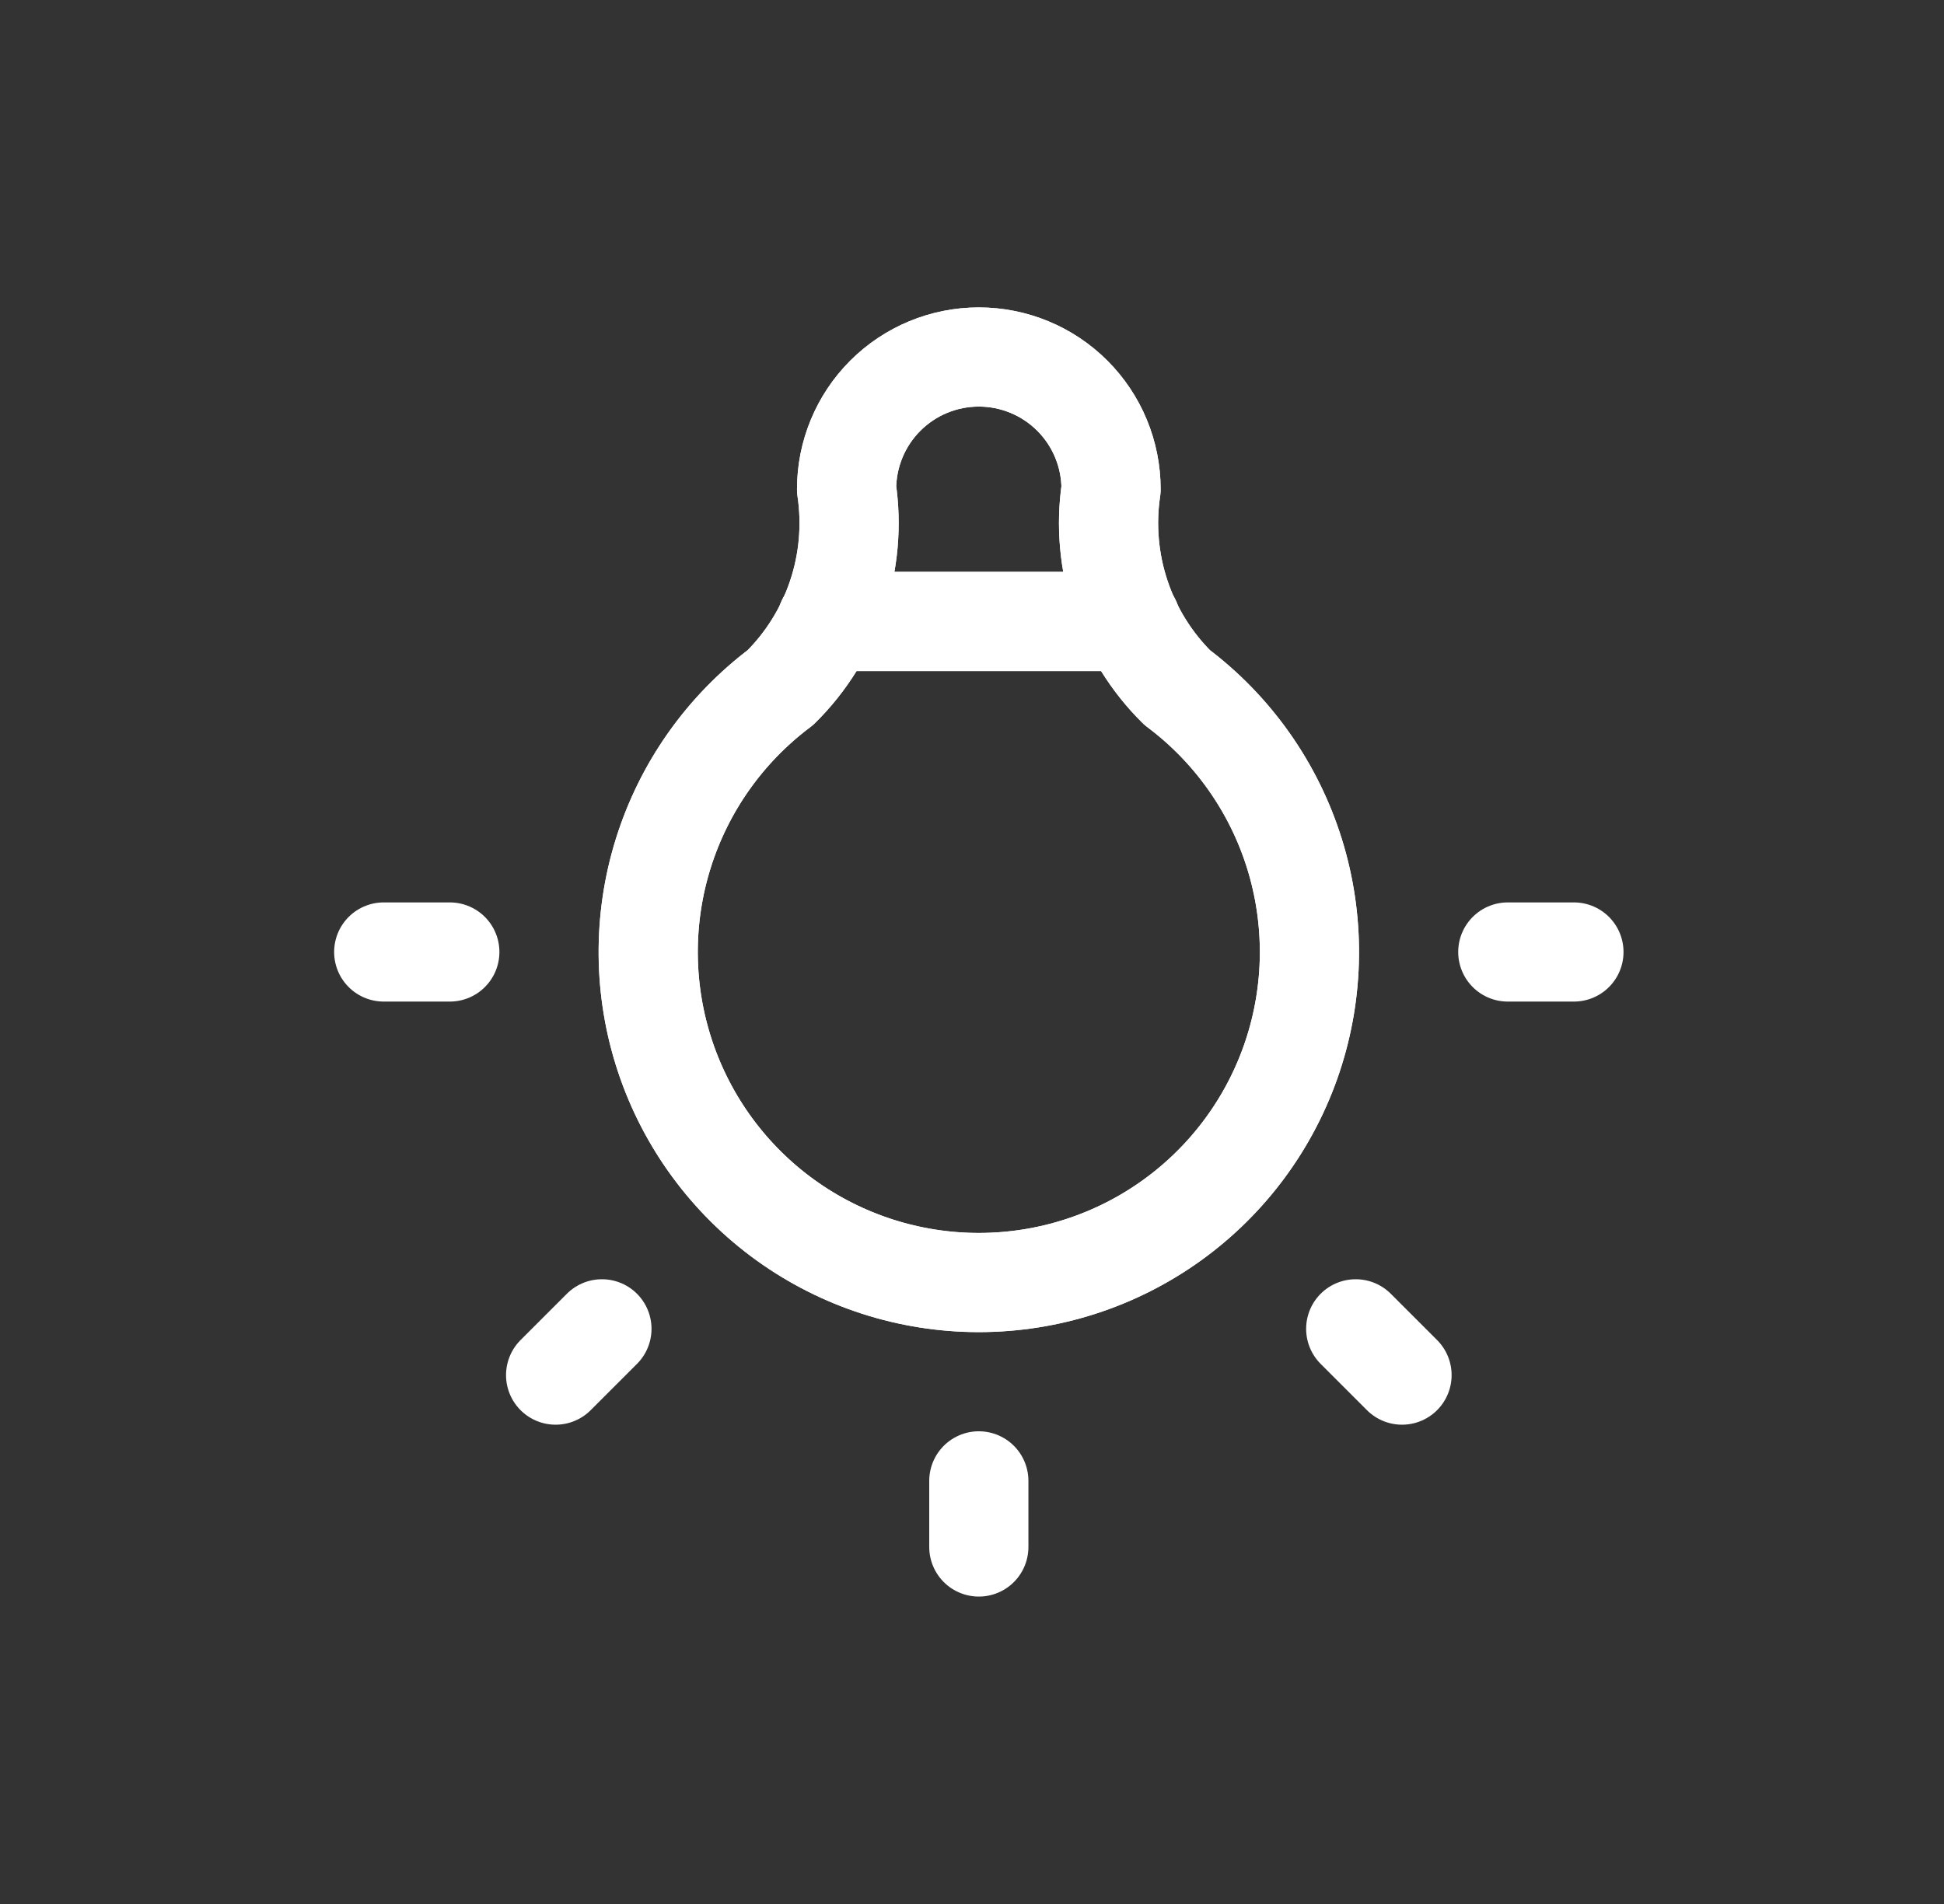 <svg width="49" height="48" viewBox="0 0 49 48" fill="none" xmlns="http://www.w3.org/2000/svg">
<rect x="0" y="0" width="49" height="48" fill="#333333" stroke="none"/>
<path d="M39.672 24L38.005 24M24.672 39L24.672 37.333M11.338 24L9.672 24M35.339 34.667L34.172 33.5M14.005 34.667L15.172 33.5" stroke="white" stroke-width="2.5" stroke-linecap="round" stroke-linejoin="round"/>
<path d="M29.672 17.333C31.071 18.383 32.105 19.846 32.626 21.515C33.148 23.185 33.131 24.976 32.578 26.635C32.025 28.294 30.963 29.738 29.545 30.76C28.126 31.783 26.421 32.333 24.672 32.333C22.923 32.333 21.218 31.783 19.799 30.76C18.381 29.738 17.319 28.294 16.766 26.635C16.213 24.976 16.196 23.185 16.718 21.515C17.239 19.846 18.273 18.383 19.672 17.333C20.323 16.689 20.813 15.901 21.102 15.032C21.392 14.164 21.473 13.239 21.339 12.333C21.339 11.449 21.69 10.601 22.315 9.976C22.94 9.351 23.788 9 24.672 9C25.556 9 26.404 9.351 27.029 9.976C27.654 10.601 28.005 11.449 28.005 12.333C27.871 13.239 27.952 14.164 28.242 15.032C28.531 15.901 29.021 16.689 29.672 17.333" stroke="white" stroke-width="2.5" stroke-linecap="round" stroke-linejoin="round"/>
<path d="M29.672 17.333C31.071 18.383 32.105 19.846 32.626 21.515C33.148 23.185 33.131 24.976 32.578 26.635C32.025 28.294 30.963 29.738 29.545 30.76C28.126 31.783 26.421 32.333 24.672 32.333C22.923 32.333 21.218 31.783 19.799 30.76C18.381 29.738 17.319 28.294 16.766 26.635C16.213 24.976 16.196 23.185 16.718 21.515C17.239 19.846 18.273 18.383 19.672 17.333C20.323 16.689 20.813 15.901 21.102 15.032C21.392 14.164 21.473 13.239 21.339 12.333C21.339 11.449 21.69 10.601 22.315 9.976C22.94 9.351 23.788 9 24.672 9C25.556 9 26.404 9.351 27.029 9.976C27.654 10.601 28.005 11.449 28.005 12.333C27.871 13.239 27.952 14.164 28.242 15.032C28.531 15.901 29.021 16.689 29.672 17.333" stroke="white" stroke-width="2.5" stroke-linecap="round" stroke-linejoin="round"/>
<path d="M28.505 15.667L20.838 15.667" stroke="white" stroke-width="2.5" stroke-linecap="round" stroke-linejoin="round"/>
<path d="M28.505 15.667L20.838 15.667" stroke="white" stroke-width="2.5" stroke-linecap="round" stroke-linejoin="round"/>
</svg>
